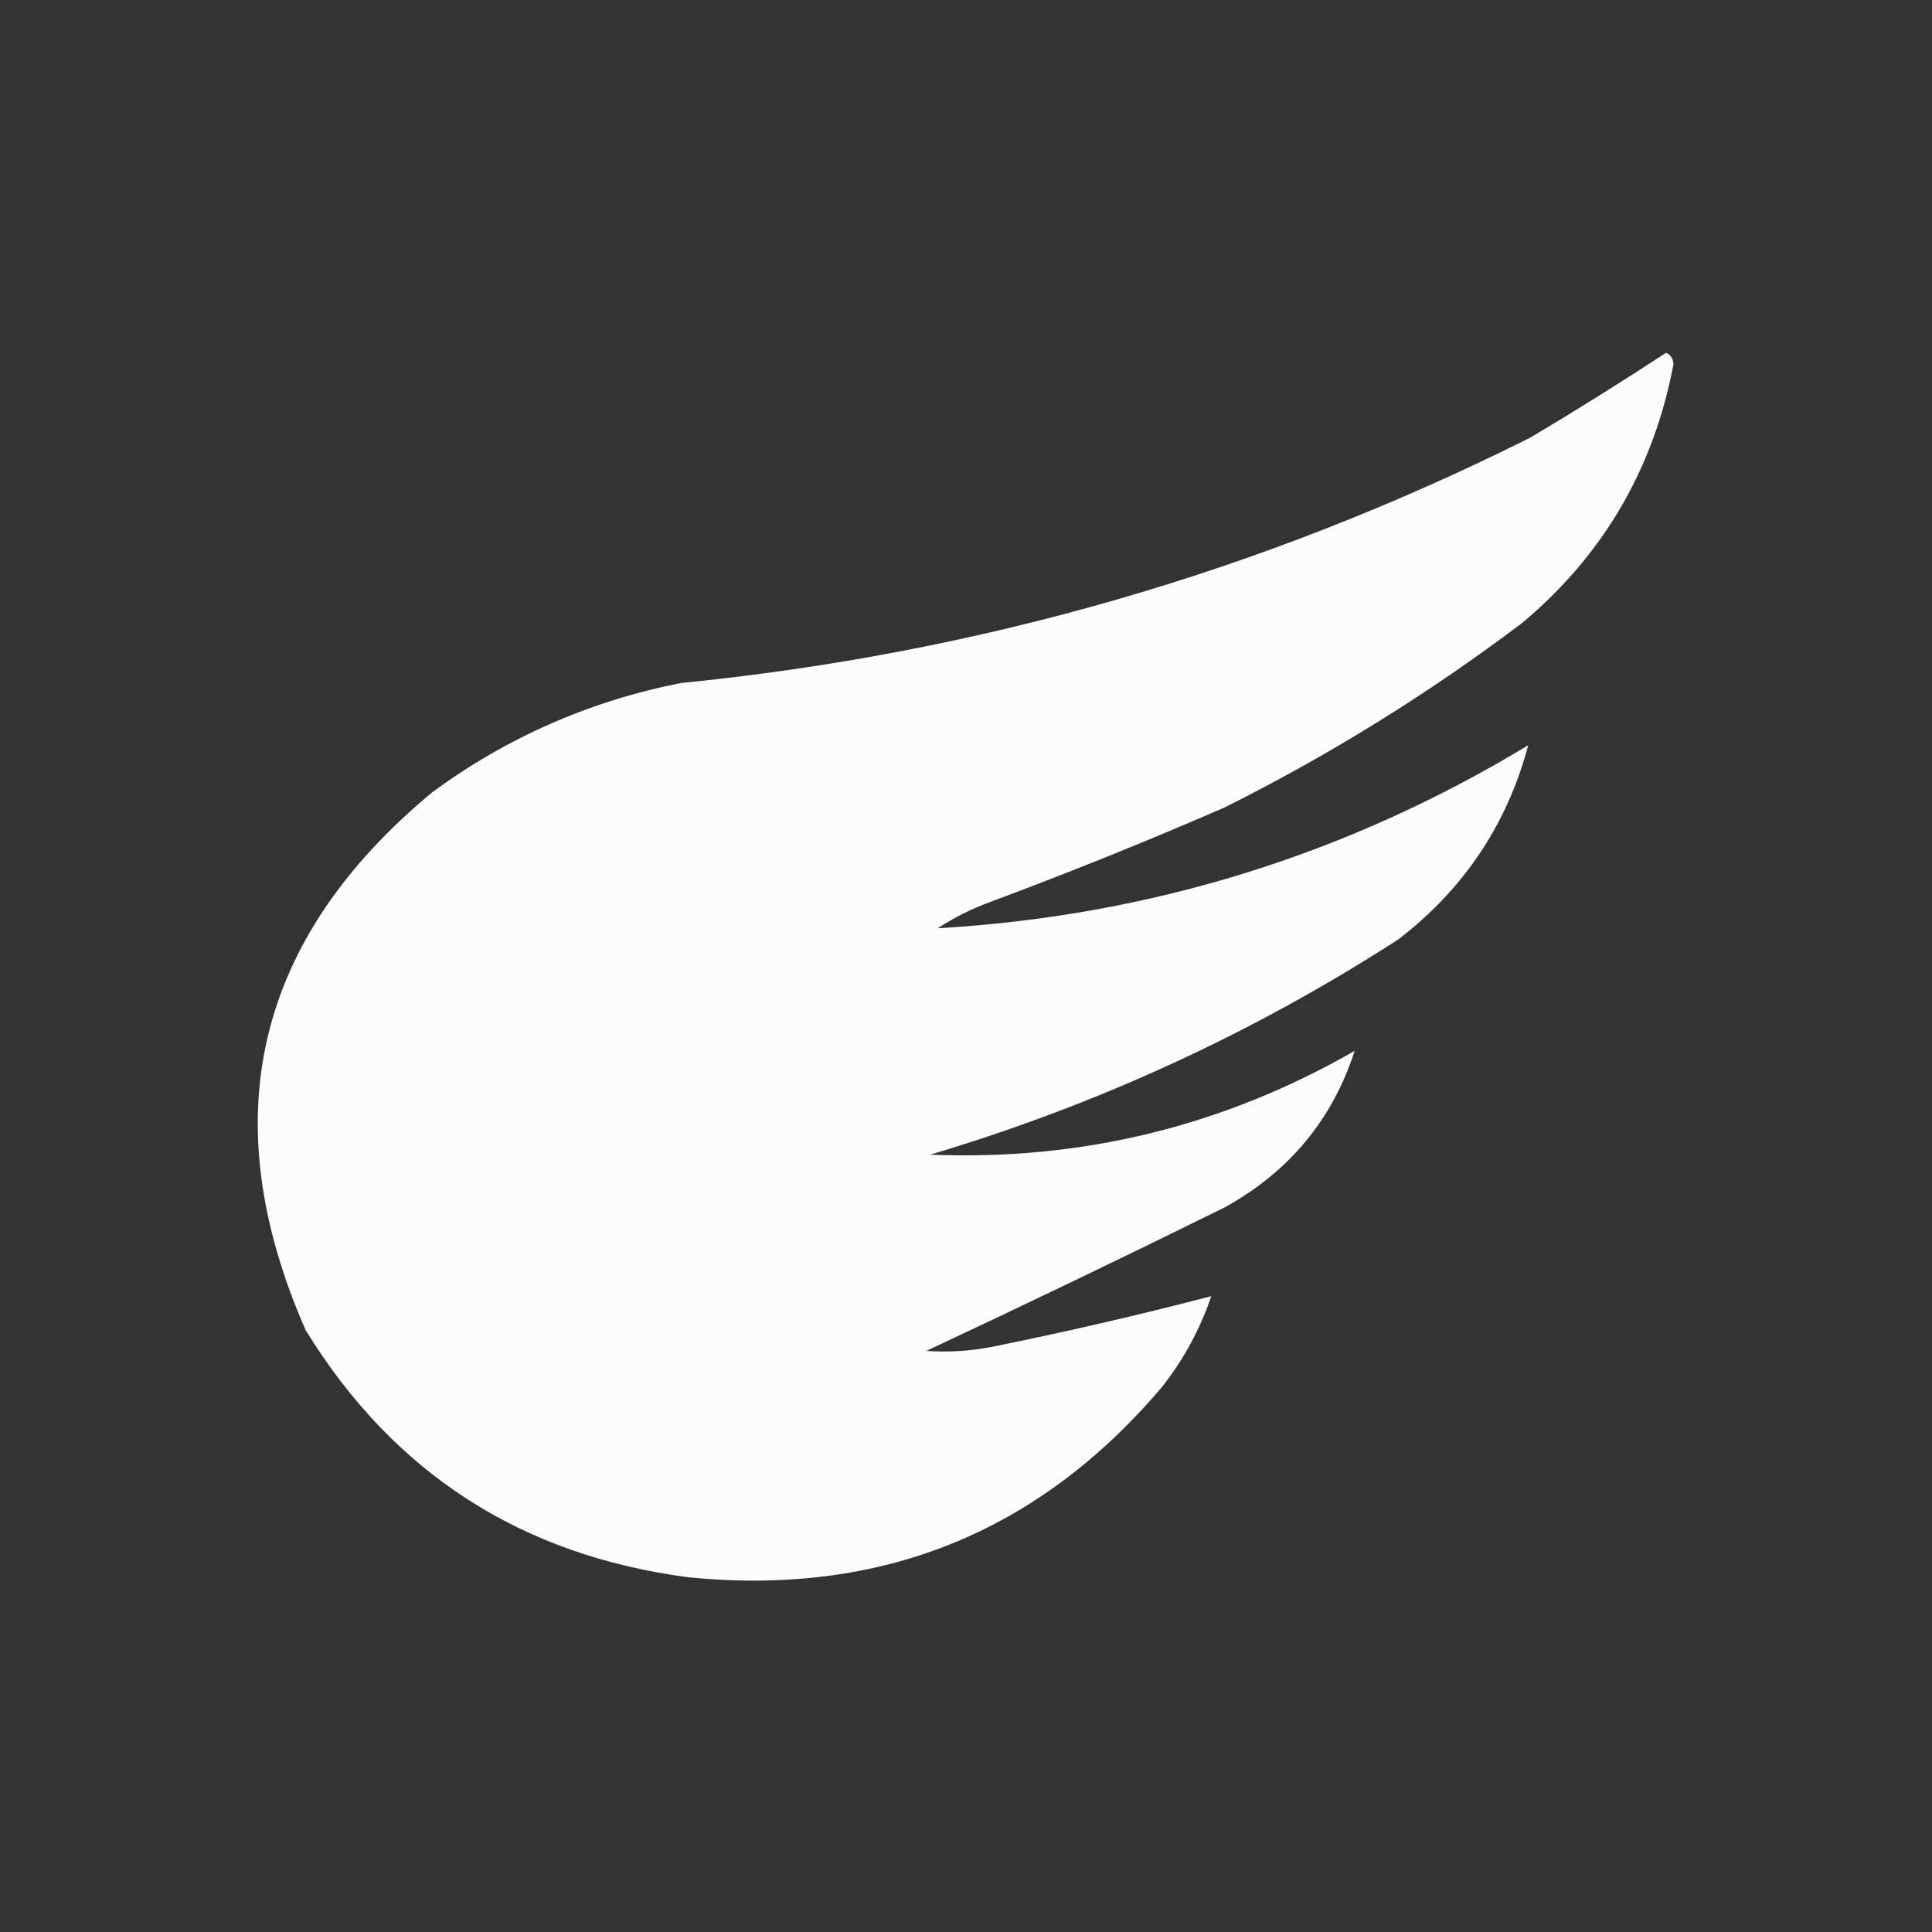 <?xml version="1.0" encoding="UTF-8"?>
<!DOCTYPE svg PUBLIC "-//W3C//DTD SVG 1.1//EN" "http://www.w3.org/Graphics/SVG/1.1/DTD/svg11.dtd">
<svg xmlns="http://www.w3.org/2000/svg" version="1.1" width="512px" height="512px" style="shape-rendering:geometricPrecision; text-rendering:geometricPrecision; image-rendering:optimizeQuality; fill-rule:evenodd; clip-rule:evenodd" xmlns:xlink="http://www.w3.org/1999/xlink">
<rect width="100%" height="100%" fill="#333333" stroke="none"/>
<g><path style="opacity:0.982" fill="#fefffe" d="M 441.5,93.5 C 442.693,93.97 443.36,94.97 443.5,96.5C 438.237,124.212 424.904,147.045 403.5,165C 378.758,183.71 352.425,200.043 324.5,214C 304.059,222.887 283.393,231.22 262.5,239C 257.554,240.806 252.888,243.139 248.5,246C 304.754,242.733 356.921,226.566 405,197.5C 399.405,218.496 387.905,235.663 370.5,249C 331.942,273.855 290.608,292.855 246.5,306C 286.658,307.636 324.158,298.469 359,278.5C 353.086,296.744 341.586,310.577 324.5,320C 298.258,332.955 271.924,345.622 245.5,358C 251.193,358.405 256.859,358.072 262.5,357C 282.161,353.042 301.661,348.542 321,343.5C 318.095,352.124 313.762,360.124 308,367.5C 275.188,406.226 233.355,423.059 182.5,418C 138.087,412.202 104.254,390.369 81,352.5C 56.402,296.474 67.569,248.974 114.5,210C 134.281,195.447 156.281,185.78 180.5,181C 259.522,173.162 334.522,151.495 405.5,116C 417.732,108.725 429.732,101.225 441.5,93.5 Z"/></g>
</svg>

